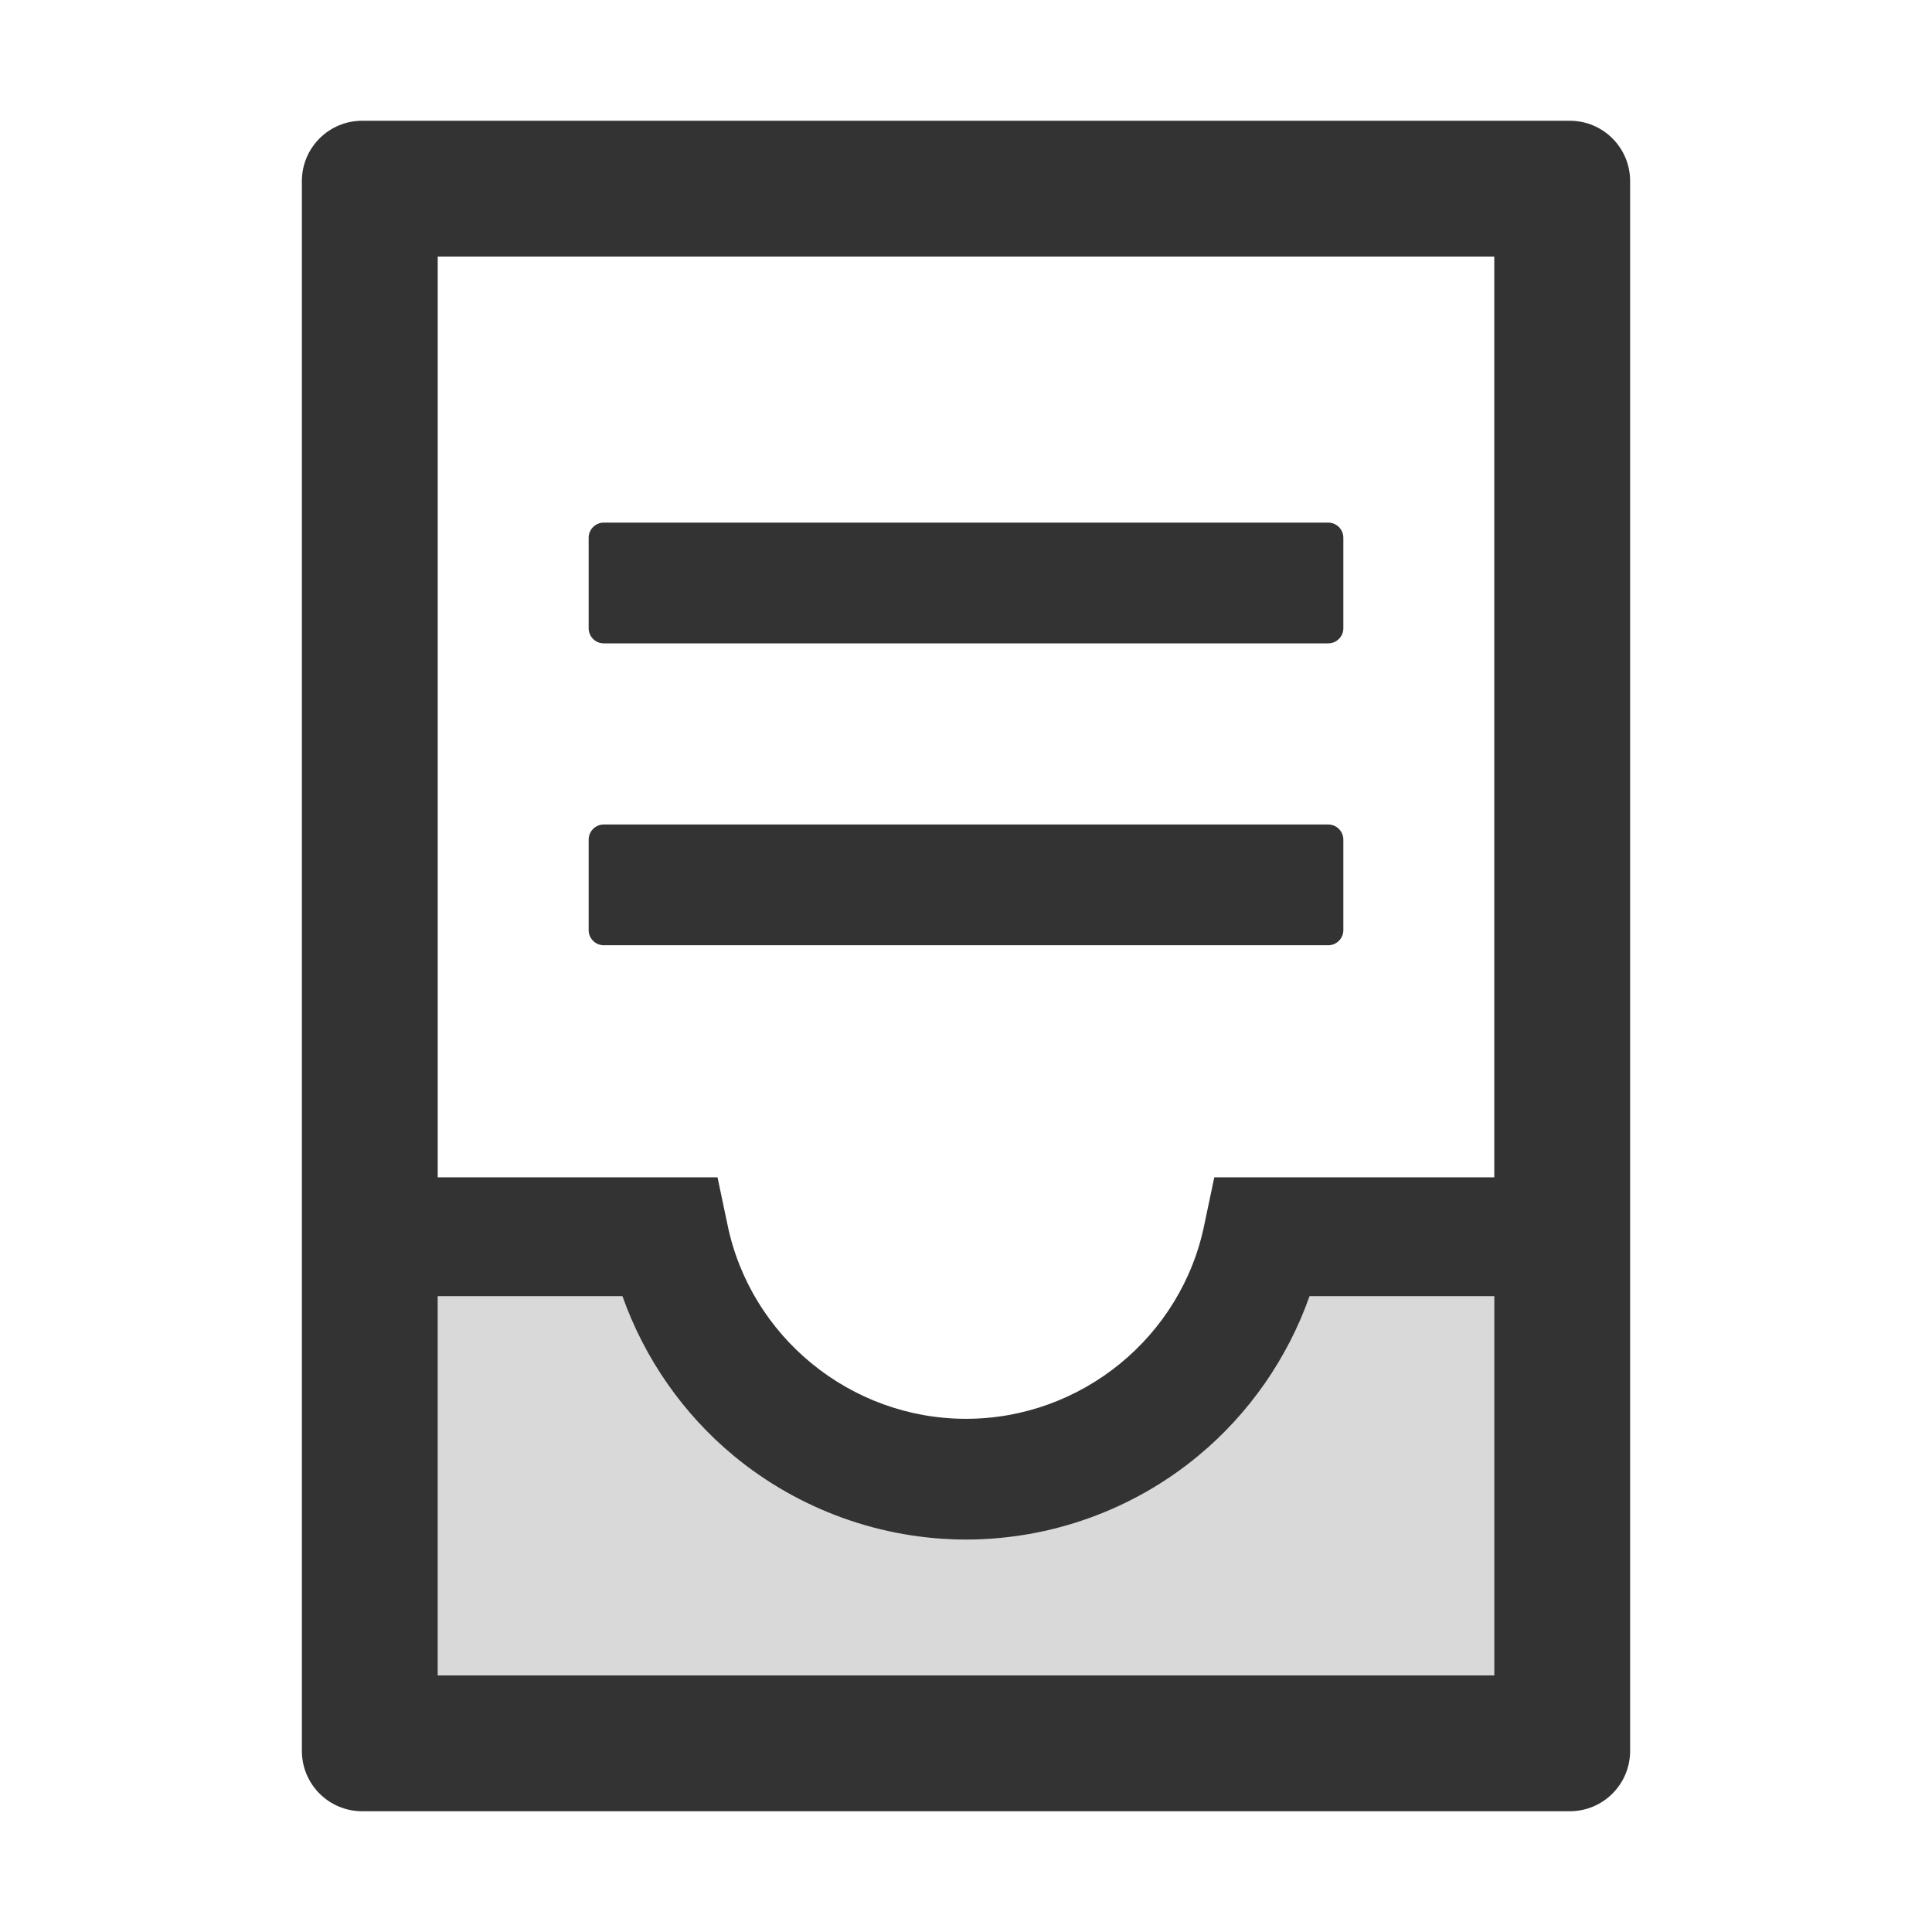 <svg viewBox="0 0 1024 1024"><path fill="#D9D9D9" d="M635 771.7c-34.5 28.6-78.2 44.3-123 44.3s-88.5-15.8-123-44.3a194.02 194.02 0 0 1-59.1-84.7H232v201h560V687h-97.9c-11.6 32.8-32 62.3-59.1 84.7z"></path><path d="M320 501h384c4.4 0 8-3.6 8-8v-48c0-4.4-3.6-8-8-8H320c-4.4 0-8 3.6-8 8v48c0 4.4 3.6 8 8 8z" fill="#333"></path><path d="M832 64H192c-17.7 0-32 14.3-32 32v832c0 17.7 14.3 32 32 32h640c17.7 0 32-14.3 32-32V96c0-17.7-14.3-32-32-32zm-40 824H232V687h97.9c11.6 32.8 32 62.3 59.1 84.7 34.5 28.5 78.2 44.3 123 44.3s88.5-15.7 123-44.3c27.1-22.4 47.5-51.9 59.1-84.7H792v201zm0-264H643.6l-5.2 24.7C626.4 708.5 573.2 752 512 752s-114.4-43.5-126.5-103.3l-5.2-24.7H232V136h560v488z" fill="#333"></path><path d="M320 341h384c4.4 0 8-3.6 8-8v-48c0-4.4-3.6-8-8-8H320c-4.4 0-8 3.6-8 8v48c0 4.4 3.6 8 8 8z" fill="#333"></path></svg>
